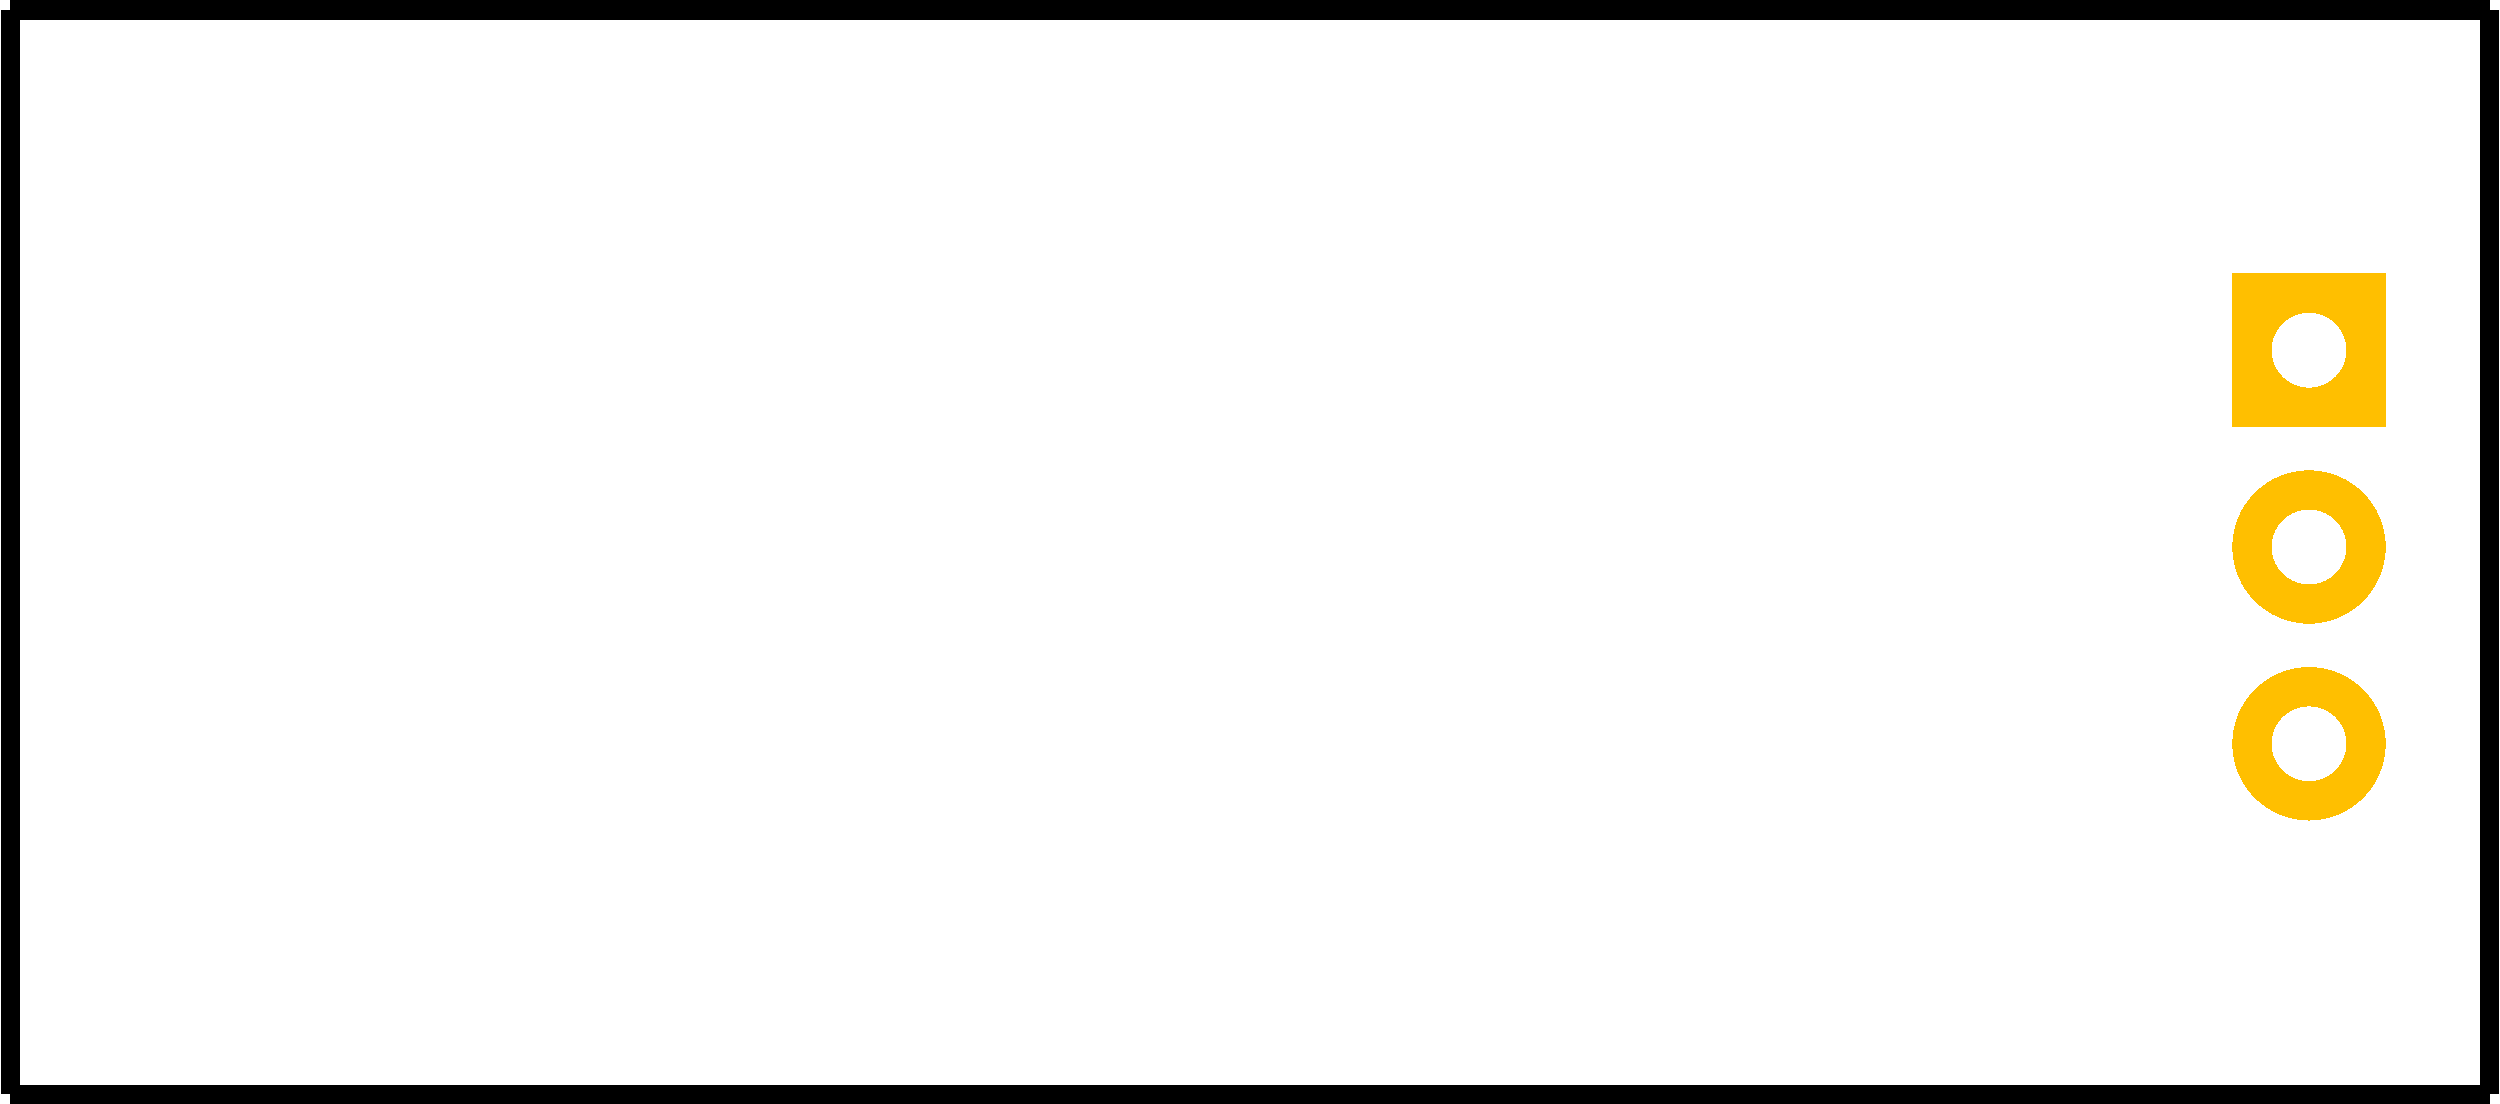 <?xml version='1.0' encoding='UTF-8' standalone='no'?>
<svg xmlns="http://www.w3.org/2000/svg" id="svg2" width="1.27in"  shape-rendering="crispEdges" version="1.2" gorn="0" viewBox="0 0 1269.842 561.181" x="0in" y="0in" height="0.561in">
    <defs id="defs25" />
    <desc id="desc4" >
        <referenceFile >fc-51_85d98481ce3be6f2e9b641181c0f798b_1_pcb.svg</referenceFile>
    </desc>
    <g id="silkscreen"  gorn="0.3">
        <line y2="556.181" x1="5" id="line7"  stroke-width="10" gorn="0.3.0" stroke="#000000" x2="5" y1="5"/>
        <line y2="556.181" x1="5" id="line9"  stroke-width="10" gorn="0.3.1" stroke="#000000" x2="1264.842" y1="556.181"/>
        <line y2="5" x1="1264.842" id="line11"  stroke-width="10" gorn="0.3.2" stroke="#000000" x2="1264.842" y1="556.181"/>
        <line y2="5" x1="1264.842" id="line13"  stroke-width="10" gorn="0.3.3" stroke="#000000" x2="5" y1="5"/>
    </g>
    <g id="copper1"  gorn="0.4">
        <g id="copper0"  gorn="0.4.0">
            <rect fill="none" id="square" width="58"  stroke-width="20" gorn="0.4.0.0" stroke="#ffbf00" x="1144.063" y="148.961" height="58"/>
            <circle r="29" fill="none" id="connector0pin" cx="1173.063" cy="177.961"  stroke-width="20" gorn="0.4.0.1" stroke="#ffbf00"/>
            <circle r="29" fill="none" id="connector1pin" cx="1173.063" cy="277.961"  stroke-width="20" gorn="0.4.0.2" stroke="#ffbf00"/>
            <circle r="29" fill="none" id="connector2pin" cx="1173.063" cy="377.961"  stroke-width="20" gorn="0.4.0.3" stroke="#ffbf00"/>
        </g>
    </g>
</svg>
